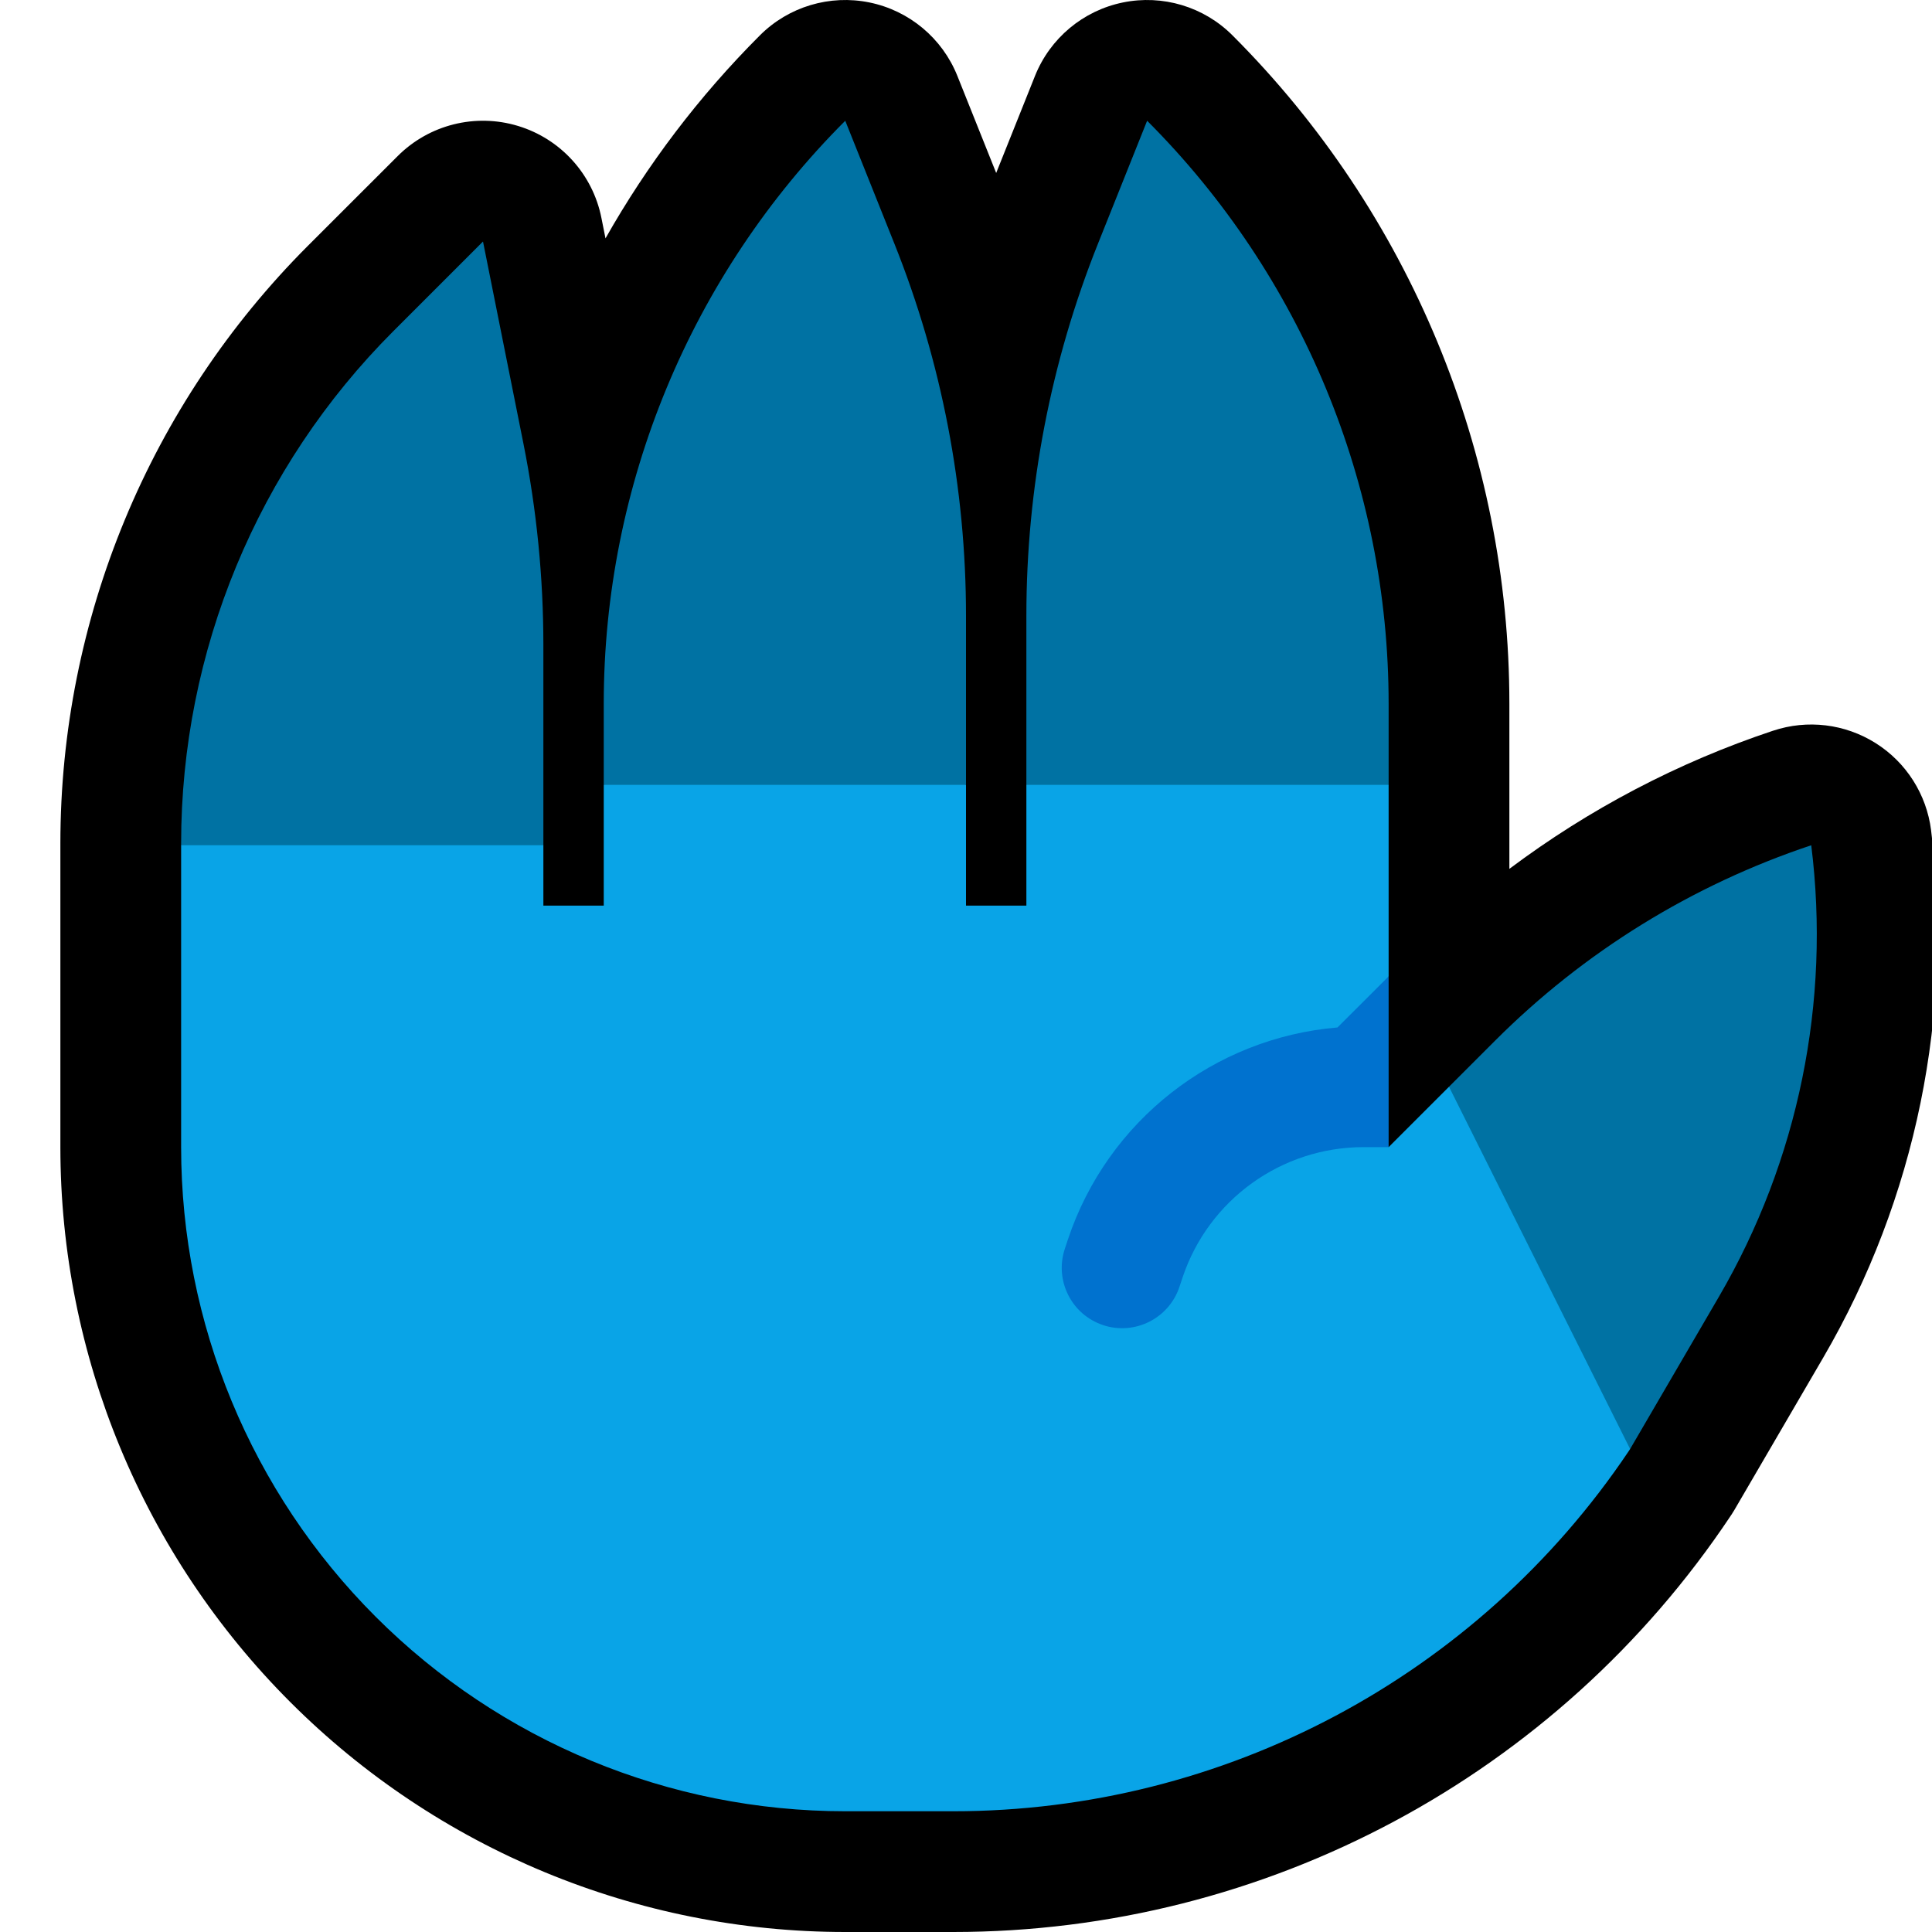 <?xml version="1.0" encoding="UTF-8" standalone="no"?>
<!DOCTYPE svg PUBLIC "-//W3C//DTD SVG 1.1//EN" "http://www.w3.org/Graphics/SVG/1.1/DTD/svg11.dtd">
<svg width="100%" height="100%" viewBox="0 0 32 32" version="1.1" xmlns="http://www.w3.org/2000/svg" xmlns:xlink="http://www.w3.org/1999/xlink" xml:space="preserve" xmlns:serif="http://www.serif.com/" style="fill-rule:evenodd;clip-rule:evenodd;stroke-linejoin:round;stroke-miterlimit:2;">

    <rect id="hand--hoof-" serif:id="hand [hoof]" x="0" y="0" width="32" height="32" style="fill:none;"/>
    <clipPath id="_clip1">
        <rect x="0" y="0" width="32" height="32"/>
    </clipPath>
    <g clip-path="url(#_clip1)">
        <g id="outline">
            <path d="M1,13.971c0,-3.713 1.475,-7.274 4.1,-9.9c0.834,-0.833 1.486,-1.485 1.486,-1.485c0.521,-0.522 1.288,-0.714 1.994,-0.5c0.706,0.214 1.237,0.799 1.381,1.522l0.068,0.34c0.691,-1.221 1.548,-2.353 2.557,-3.362c0,0 0,0 0,0c0.475,-0.476 1.158,-0.68 1.816,-0.545c0.659,0.135 1.205,0.592 1.455,1.216l0.643,1.608l0.643,-1.608c0.25,-0.624 0.796,-1.081 1.455,-1.216c0.658,-0.135 1.341,0.069 1.816,0.545c0,0 0,0 0,0c2.937,2.936 4.586,6.918 4.586,11.07l0,2.735c1.32,-0.99 2.794,-1.764 4.367,-2.288c0,0 0.001,0 0.001,0c0.568,-0.19 1.191,-0.114 1.698,0.205c0.507,0.319 0.844,0.849 0.919,1.444c0,0 0,0 0,0.001c0.378,3.029 -0.25,6.099 -1.788,8.736c-0.772,1.324 -1.469,2.519 -1.469,2.519l-0.01,0.016l-0.018,0.029l-0.017,0.028l-0.01,0.014l-0.009,0.014c-2.87,4.305 -7.701,6.891 -12.875,6.891l-1.789,0c-3.448,0 -6.754,-1.37 -9.192,-3.808c-2.438,-2.438 -3.808,-5.744 -3.808,-9.192l0,-5.029Z"/>
        </g>
        <g id="emoji">
            <path d="M30,14.001l0,-0.001c-1.973,0.658 -3.765,1.765 -5.236,3.236c-0.437,0.437 -0.764,0.764 -0.764,0.764l0,4l3,2c0,0 0.697,-1.195 1.469,-2.519c1.317,-2.258 1.855,-4.886 1.531,-7.48Zm-27,-0.001l0,-0.029c0,-3.183 1.264,-6.235 3.515,-8.486c0.833,-0.833 1.485,-1.485 1.485,-1.485c0,0 0.379,1.893 0.67,3.349c0.219,1.098 0.33,2.215 0.33,3.334l0,3.317l-3,2.5l-3,-2.5Zm14,-1l0,-2.802c0,-2.113 0.403,-4.206 1.188,-6.167c0.43,-1.076 0.812,-2.031 0.812,-2.031c0,0 0,0 0,0c2.561,2.561 4,6.035 4,9.656l0,1.344l-1,1.241l-4,-0.241l-1,-1Zm-7,0l0,-1.344c0,-3.621 1.439,-7.095 4,-9.656c0,0 0,0 0,0c0,0 0.382,0.955 0.812,2.031c0.785,1.961 1.188,4.054 1.188,6.167l0,2.802l-3.162,1l-2.838,-1Z" style="fill:#0072A3;"/>
            <path d="M23,16.172l-0.5,0.828l0,1.5l0.5,0.5l1,-1l3,6l-0.029,0.044c-2.503,3.722 -6.695,5.956 -11.182,5.956l-1.789,0c-2.917,0 -5.715,-1.159 -7.778,-3.222c-2.063,-2.063 -3.222,-4.861 -3.222,-7.778l0,-5l6,0l0,1l1,0l0,-2l6,0l0,2l1,0l0,-2l6,0l0,3.172Z" style="fill:#09A4E7;"/>
            <path d="M22.586,19c-1.361,0 -2.57,0.871 -3,2.162c-0.007,0.02 -0.025,0.076 -0.051,0.153c-0.175,0.524 -0.741,0.807 -1.265,0.633c0,-0.001 -0.001,-0.001 -0.001,-0.001c-0.523,-0.174 -0.806,-0.74 -0.632,-1.263c0.026,-0.078 0.045,-0.135 0.051,-0.154c0.657,-1.97 2.423,-3.341 4.465,-3.512l0.847,-0.846l0,2.828l-0.414,0Z" style="fill:#0072CF;"/>
        </g>
    </g>
</svg>
